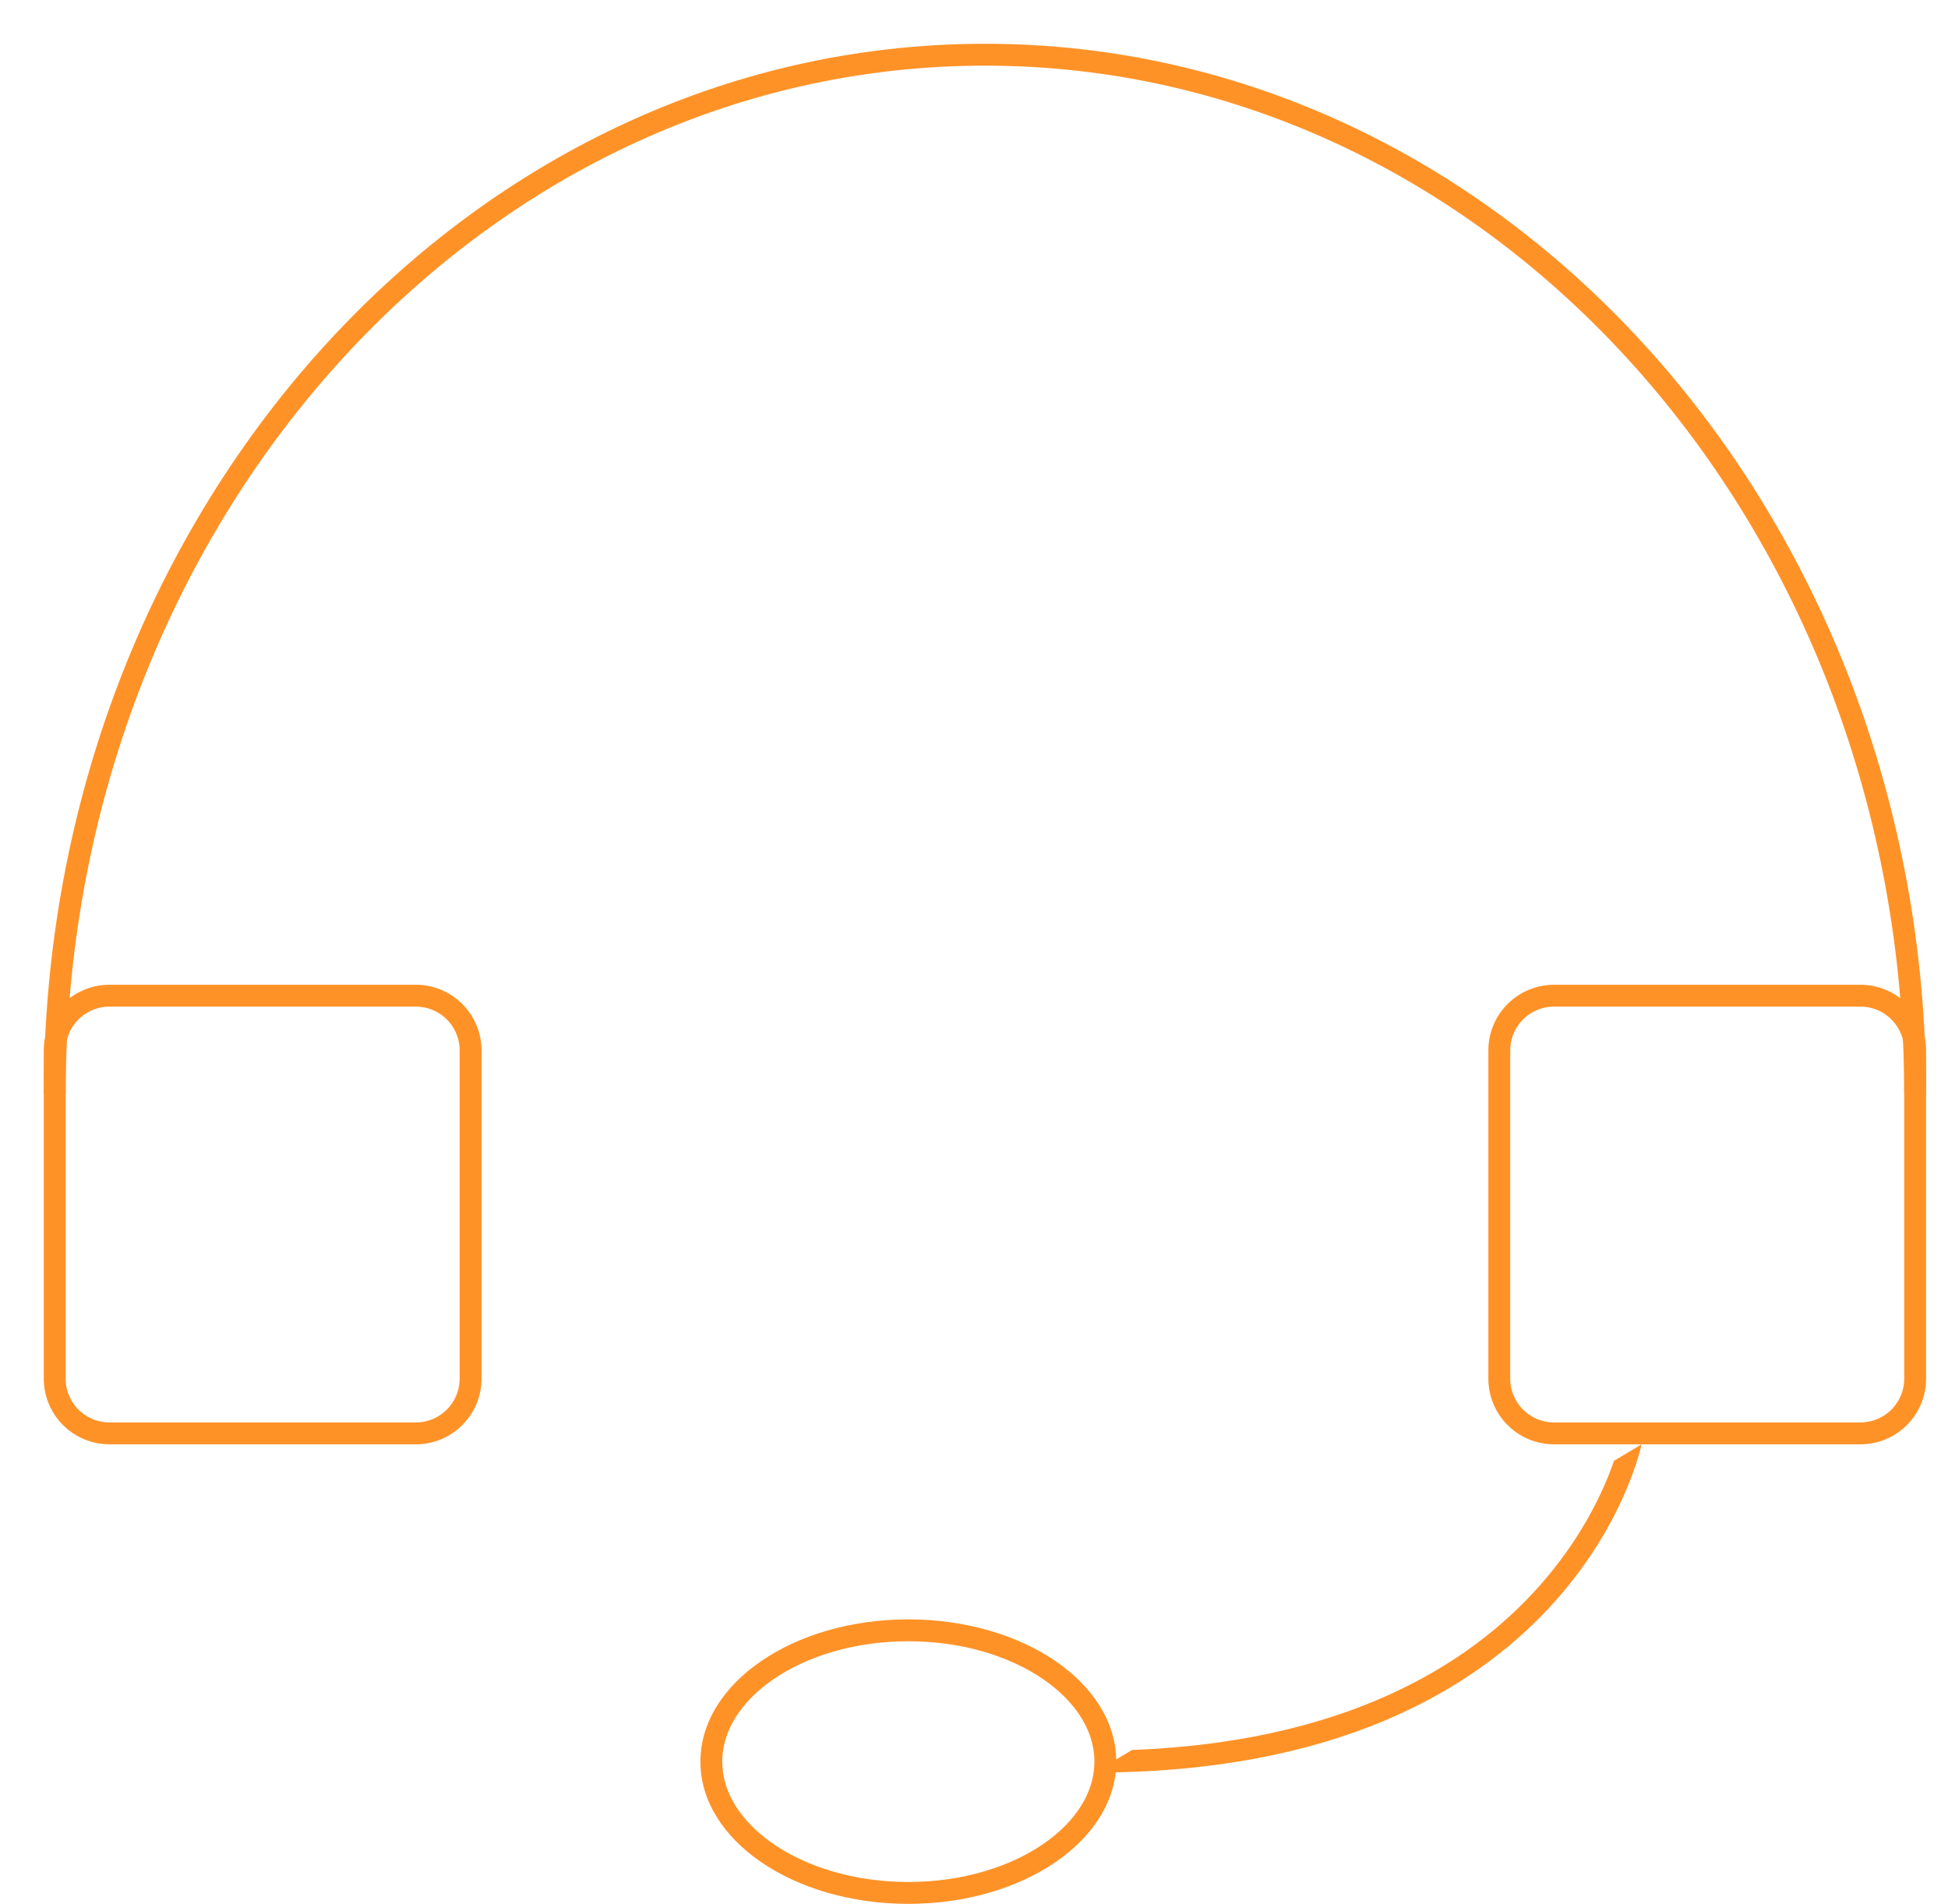 <svg xmlns="http://www.w3.org/2000/svg" xmlns:xlink="http://www.w3.org/1999/xlink" width="89" height="87"><defs><path id="a" d="M372 2753s-3 15-25 15"/><path id="b" d="M338.5 2761c5.25 0 9.5 2.91 9.5 6.5s-4.25 6.5-9.5 6.5-9.5-2.91-9.5-6.5 4.25-6.5 9.5-6.5z"/><path id="c" d="M299 2737c0-26.51 19.25-48 43-48s43 21.49 43 48"/><path id="d" d="M299 2735a3 3 0 0 1 3-3h14a3 3 0 0 1 3 3v15a3 3 0 0 1-3 3h-14a3 3 0 0 1-3-3z"/><path id="e" d="M365 2735a3 3 0 0 1 3-3h14a3 3 0 0 1 3 3v15a3 3 0 0 1-3 3h-14a3 3 0 0 1-3-3z"/><clipPath id="f"><use fill="#fff" xlink:href="#a"/></clipPath><clipPath id="g"><use fill="#fff" xlink:href="#b"/></clipPath><clipPath id="h"><use fill="#fff" xlink:href="#c"/></clipPath><clipPath id="i"><use fill="#fff" xlink:href="#d"/></clipPath><clipPath id="j"><use fill="#fff" xlink:href="#e"/></clipPath></defs><use fill="#fff" fill-opacity="0" stroke="#ff9227" stroke-miterlimit="50" stroke-width="2" clip-path="url(&quot;#f&quot;)" xlink:href="#a" transform="translate(-297 -2687)"/><use fill="#fff" fill-opacity="0" stroke="#ff9227" stroke-miterlimit="50" stroke-width="2" clip-path="url(&quot;#g&quot;)" xlink:href="#b" transform="translate(-297 -2687)"/><use fill="#fff" fill-opacity="0" stroke="#ff9227" stroke-miterlimit="50" stroke-width="2" clip-path="url(&quot;#h&quot;)" xlink:href="#c" transform="translate(-297 -2687)"/><use fill="#fff" fill-opacity="0" stroke="#ff9227" stroke-miterlimit="50" stroke-width="2" clip-path="url(&quot;#i&quot;)" xlink:href="#d" transform="translate(-297 -2687)"/><use fill="#fff" fill-opacity="0" stroke="#ff9227" stroke-miterlimit="50" stroke-width="2" clip-path="url(&quot;#j&quot;)" xlink:href="#e" transform="translate(-297 -2687)"/></svg>